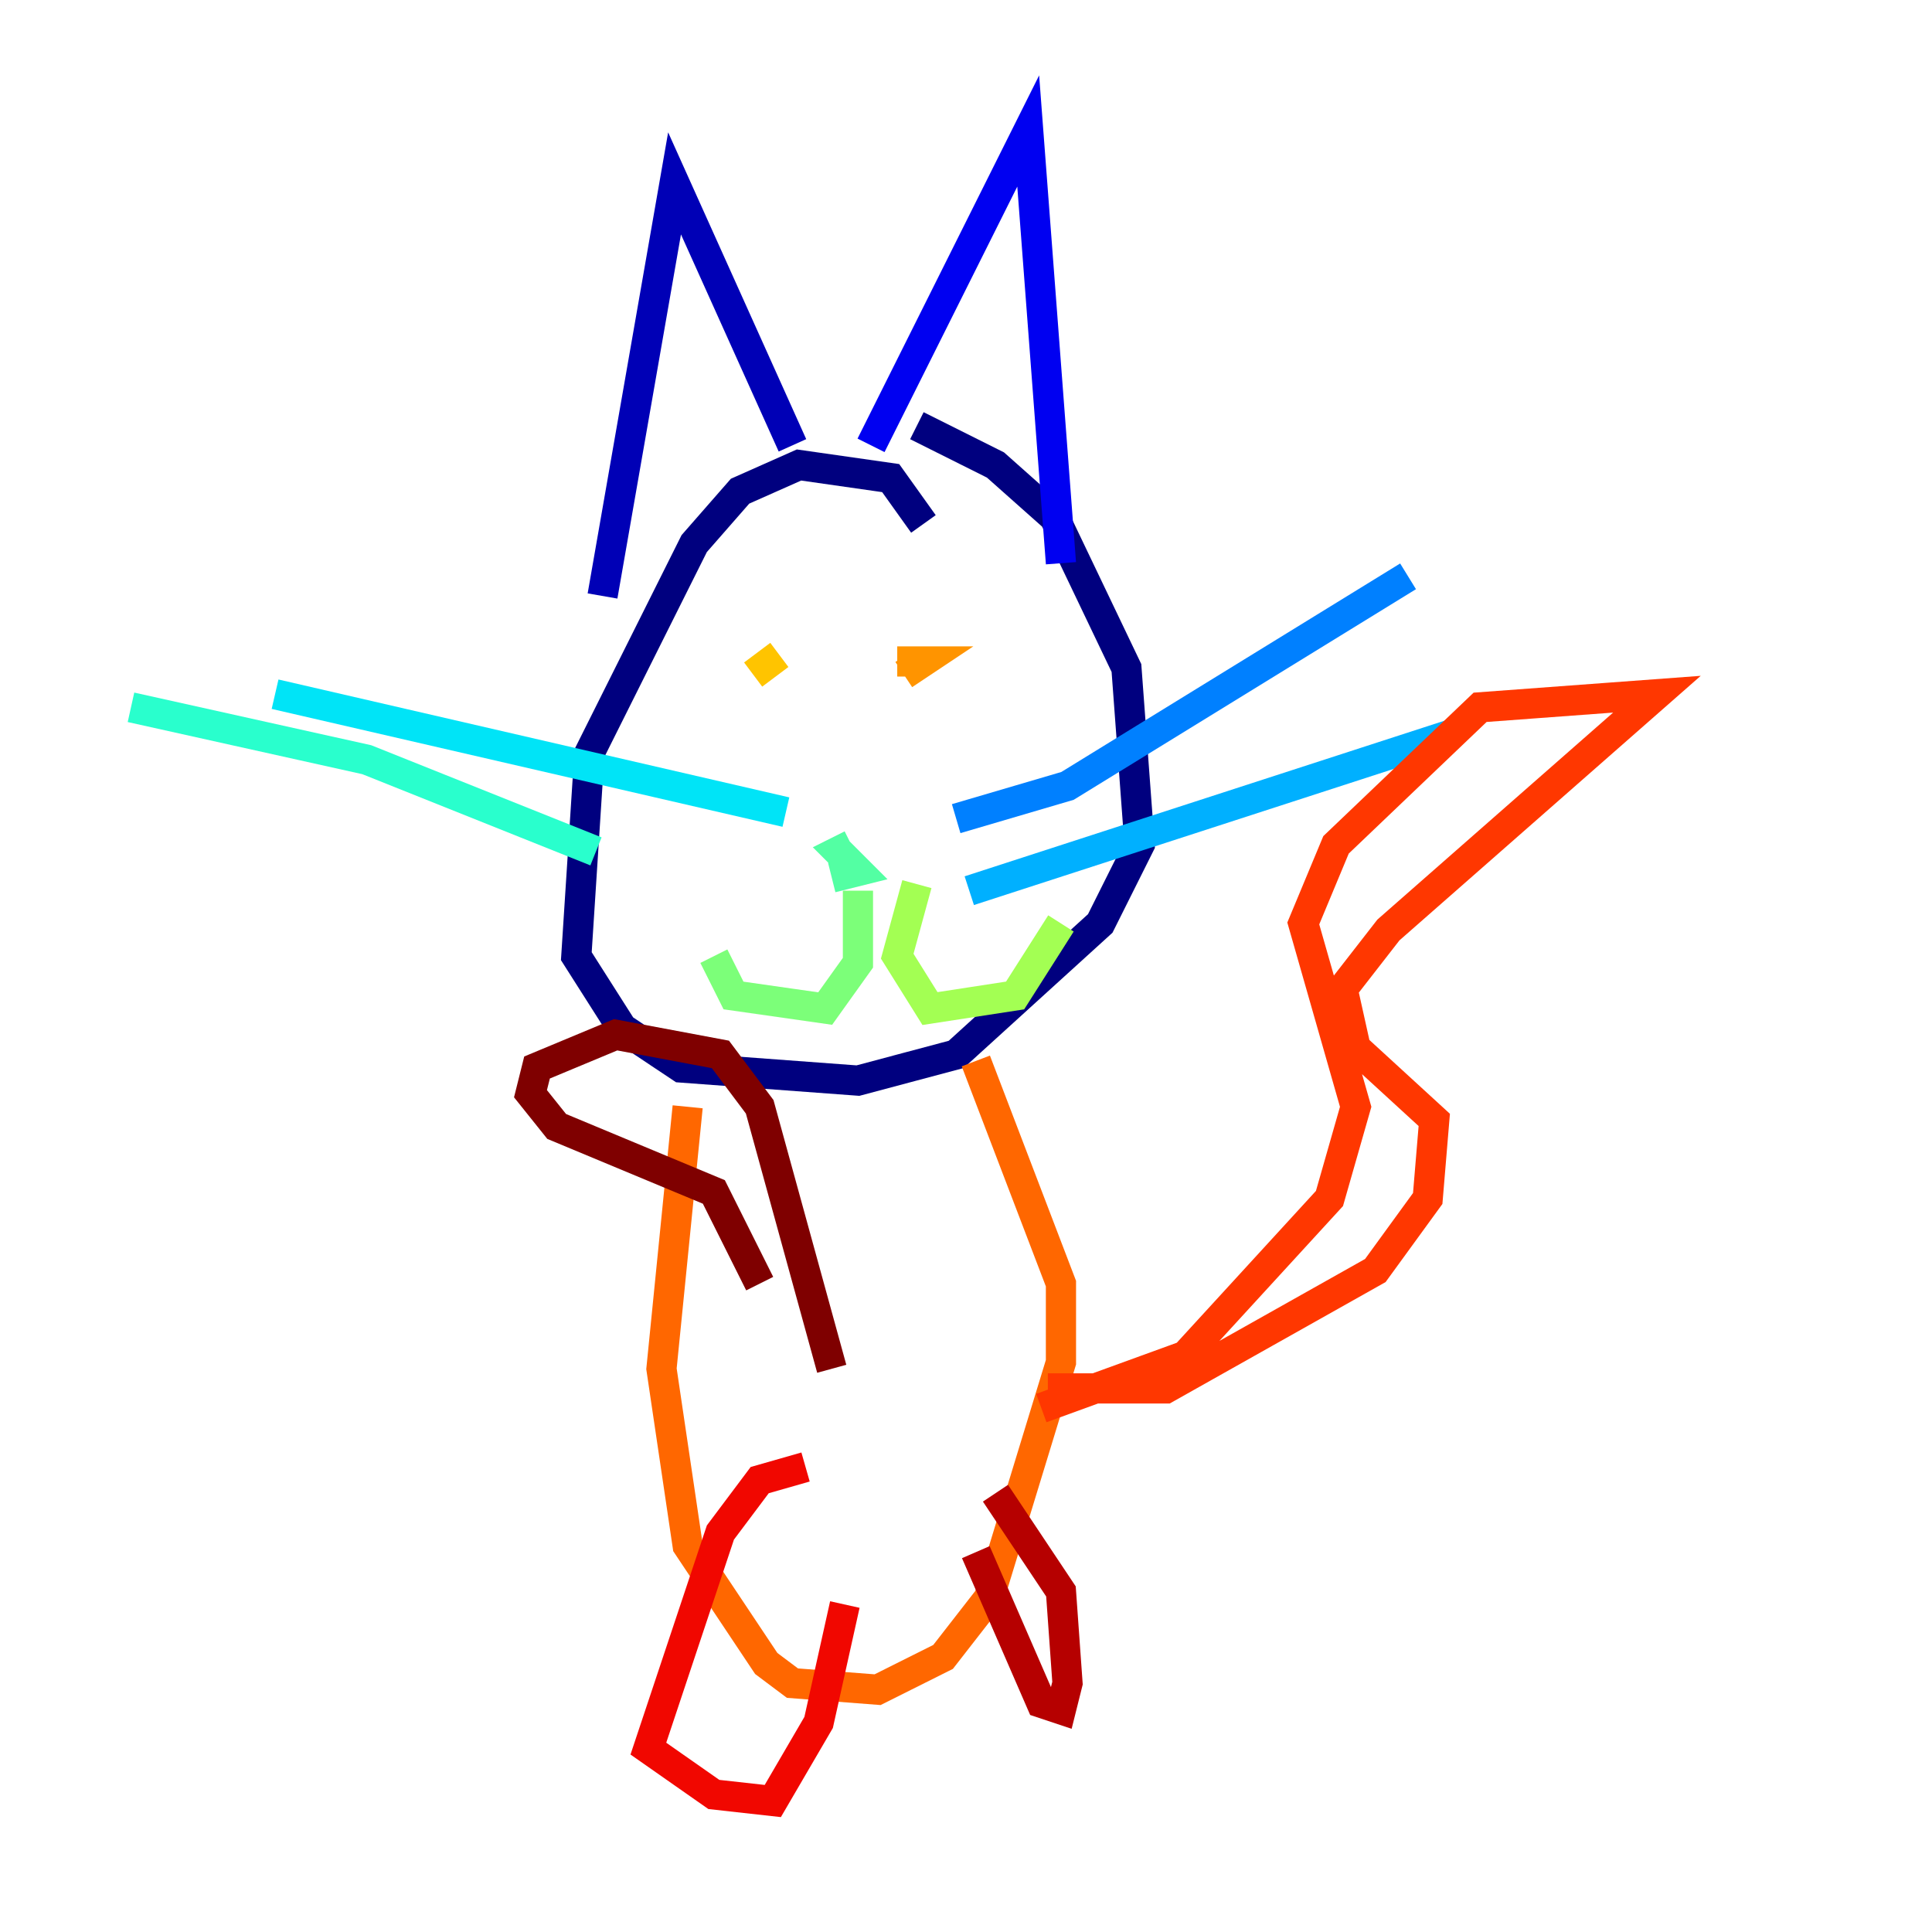 <?xml version="1.0" encoding="utf-8" ?>
<svg baseProfile="tiny" height="128" version="1.2" viewBox="0,0,128,128" width="128" xmlns="http://www.w3.org/2000/svg" xmlns:ev="http://www.w3.org/2001/xml-events" xmlns:xlink="http://www.w3.org/1999/xlink"><defs /><polyline fill="none" points="61.18,34.712 59.01,31.675 52.936,30.807 49.031,32.542 45.993,36.014 39.051,49.898 38.183,63.349 41.22,68.122 45.125,70.725 56.841,71.593 63.349,69.858 72.895,61.18 75.498,55.973 74.63,44.258 69.858,34.278 65.953,30.807 60.746,28.203" stroke="#00007f" stroke-width="2" /><polyline fill="none" points="39.919,39.485 44.691,12.149 52.502,29.505" stroke="#0000b6" stroke-width="2" /><polyline fill="none" points="57.709,29.505 68.122,8.678 70.291,37.315" stroke="#0000f1" stroke-width="2" /><polyline fill="none" points="58.576,52.936 58.576,52.936" stroke="#0018ff" stroke-width="2" /><polyline fill="none" points="55.105,55.105 55.105,55.105" stroke="#004cff" stroke-width="2" /><polyline fill="none" points="63.349,54.237 70.725,52.068 93.288,38.183" stroke="#0080ff" stroke-width="2" /><polyline fill="none" points="64.217,59.01 96.325,48.597" stroke="#00b0ff" stroke-width="2" /><polyline fill="none" points="52.068,53.803 18.224,45.993" stroke="#00e4f7" stroke-width="2" /><polyline fill="none" points="39.485,56.407 24.298,50.332 8.678,46.861" stroke="#29ffcd" stroke-width="2" /><polyline fill="none" points="56.407,55.973 55.539,56.407 56.841,57.709 55.105,58.142" stroke="#53ffa3" stroke-width="2" /><polyline fill="none" points="56.841,59.01 56.841,63.783 54.671,66.82 48.597,65.953 47.295,63.349" stroke="#7cff79" stroke-width="2" /><polyline fill="none" points="60.746,58.576 59.444,63.349 61.614,66.82 67.254,65.953 70.291,61.18" stroke="#a3ff53" stroke-width="2" /><polyline fill="none" points="54.671,40.786 54.671,40.786" stroke="#cdff29" stroke-width="2" /><polyline fill="none" points="64.217,39.051 64.217,39.051" stroke="#f7f400" stroke-width="2" /><polyline fill="none" points="51.634,43.39 49.898,44.691" stroke="#ffc400" stroke-width="2" /><polyline fill="none" points="59.444,43.824 61.18,43.824 59.878,44.691" stroke="#ff9400" stroke-width="2" /><polyline fill="none" points="45.559,73.329 43.824,90.685 45.559,102.4 50.766,110.21 52.502,111.512 58.142,111.946 62.481,109.776 65.519,105.871 70.291,90.251 70.291,85.044 64.651,70.291" stroke="#ff6700" stroke-width="2" /><polyline fill="none" points="69.424,91.986 77.234,91.986 91.119,84.176 94.59,79.403 95.024,74.197 89.817,69.424 88.949,65.519 91.986,61.614 109.776,45.993 98.061,46.861 88.515,55.973 86.346,61.18 89.817,73.329 88.081,79.403 78.536,89.817 68.99,93.288" stroke="#ff3700" stroke-width="2" /><polyline fill="none" points="53.37,97.193 50.332,98.061 47.729,101.532 42.956,115.851 47.295,118.888 51.2,119.322 54.237,114.115 55.973,106.305" stroke="#f10700" stroke-width="2" /><polyline fill="none" points="64.651,102.834 68.99,112.814 70.291,113.248 70.725,111.512 70.291,105.437 65.953,98.929" stroke="#b60000" stroke-width="2" /><polyline fill="none" points="50.332,85.044 47.295,78.969 36.881,74.63 35.146,72.461 35.58,70.725 40.786,68.556 47.729,69.858 50.332,73.329 55.105,90.685" stroke="#7f0000" stroke-width="2" /></svg>